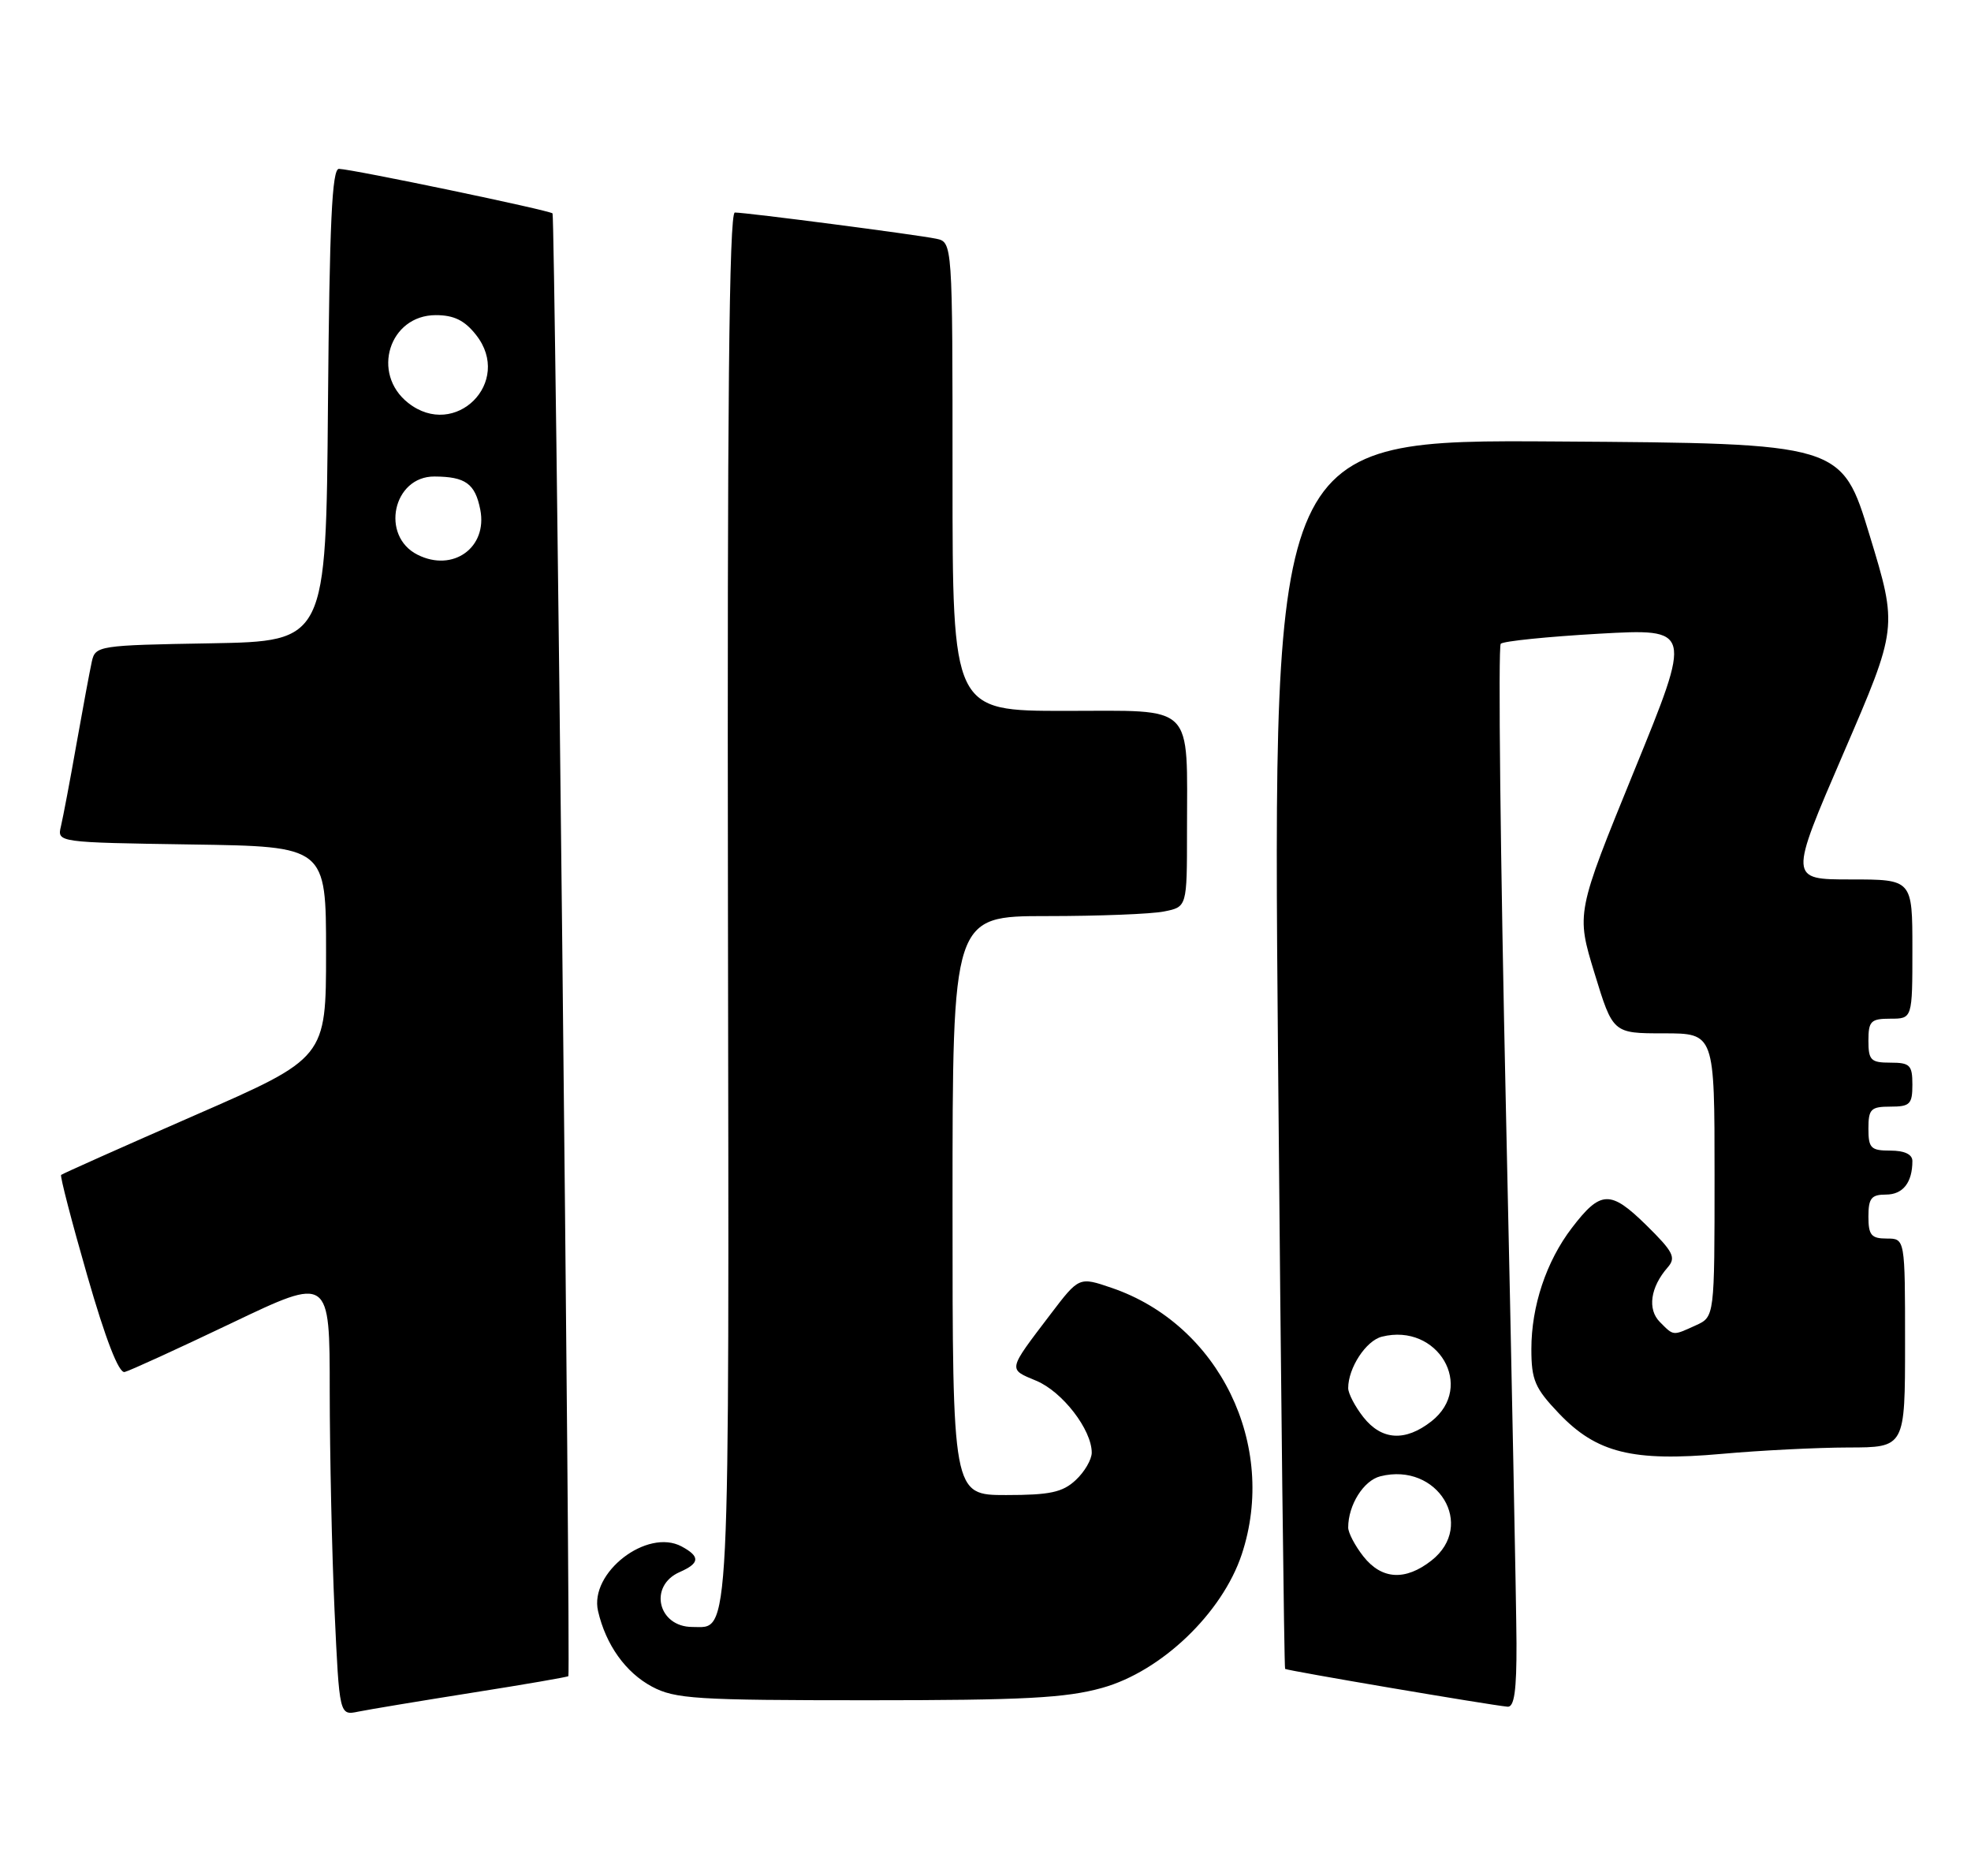 <?xml version="1.0" encoding="UTF-8" standalone="no"?>
<!DOCTYPE svg PUBLIC "-//W3C//DTD SVG 1.1//EN" "http://www.w3.org/Graphics/SVG/1.1/DTD/svg11.dtd" >
<svg xmlns="http://www.w3.org/2000/svg" xmlns:xlink="http://www.w3.org/1999/xlink" version="1.1" viewBox="0 0 269 256">
 <g >
 <path fill="currentColor"
d=" M 64.45 230.97 C 71.58 229.85 77.48 228.83 77.57 228.71 C 77.89 228.29 75.75 29.49 75.41 29.12 C 75.04 28.70 48.24 23.11 46.26 23.04 C 45.31 23.01 44.97 30.42 44.76 55.25 C 44.50 87.50 44.50 87.50 28.76 87.78 C 13.42 88.04 13.01 88.11 12.53 90.28 C 12.26 91.50 11.32 96.55 10.44 101.50 C 9.57 106.45 8.61 111.50 8.32 112.73 C 7.79 114.95 7.79 114.95 26.15 115.23 C 44.50 115.50 44.50 115.50 44.50 129.93 C 44.50 144.36 44.50 144.36 26.57 152.19 C 16.71 156.50 8.51 160.16 8.34 160.32 C 8.18 160.49 9.78 166.67 11.91 174.06 C 14.41 182.75 16.21 187.40 17.01 187.21 C 17.69 187.05 24.27 184.04 31.62 180.53 C 45.00 174.14 45.00 174.14 45.00 189.82 C 45.01 198.45 45.30 211.93 45.66 219.79 C 46.32 234.09 46.32 234.09 48.91 233.55 C 50.33 233.26 57.33 232.10 64.45 230.97 Z  M 206.97 224.25 C 206.95 219.44 206.31 186.93 205.54 152.00 C 204.77 117.08 204.45 88.20 204.82 87.84 C 205.20 87.48 211.23 86.87 218.23 86.47 C 230.96 85.76 230.96 85.76 223.03 105.18 C 215.11 124.59 215.11 124.59 217.62 132.80 C 220.13 141.00 220.13 141.00 227.06 141.00 C 234.00 141.00 234.00 141.00 234.00 160.34 C 234.00 179.68 234.00 179.68 231.45 180.84 C 228.26 182.29 228.45 182.31 226.54 180.39 C 224.81 178.66 225.24 175.64 227.60 172.94 C 228.78 171.59 228.39 170.82 224.66 167.15 C 219.77 162.36 218.45 162.41 214.51 167.57 C 211.03 172.13 209.00 178.22 209.00 184.08 C 209.00 188.30 209.48 189.42 212.75 192.85 C 217.89 198.25 222.80 199.47 235.00 198.38 C 240.22 197.91 247.99 197.52 252.25 197.51 C 260.00 197.50 260.00 197.50 260.00 183.25 C 260.00 169.00 260.00 169.00 257.50 169.00 C 255.39 169.00 255.00 168.53 255.00 166.00 C 255.00 163.50 255.40 163.00 257.39 163.00 C 259.71 163.00 261.00 161.36 261.00 158.42 C 261.00 157.51 259.92 157.00 258.00 157.00 C 255.33 157.00 255.00 156.67 255.00 154.00 C 255.00 151.33 255.33 151.00 258.00 151.00 C 260.67 151.00 261.00 150.67 261.00 148.00 C 261.00 145.33 260.67 145.00 258.00 145.00 C 255.33 145.00 255.00 144.67 255.00 142.00 C 255.00 139.33 255.33 139.00 258.00 139.00 C 261.00 139.00 261.00 139.00 261.00 129.50 C 261.00 120.00 261.00 120.00 252.58 120.00 C 244.16 120.00 244.16 120.00 251.58 102.81 C 259.00 85.63 259.00 85.63 255.17 73.06 C 251.35 60.50 251.35 60.50 212.52 60.24 C 173.69 59.98 173.69 59.98 174.42 143.73 C 174.82 189.79 175.26 227.59 175.39 227.72 C 175.61 227.95 203.23 232.64 205.75 232.88 C 206.67 232.97 206.99 230.66 206.97 224.25 Z  M 150.43 230.31 C 158.50 228.06 166.80 220.12 169.47 212.10 C 174.42 197.19 166.39 180.73 151.72 175.73 C 147.27 174.21 147.27 174.21 143.38 179.32 C 137.48 187.08 137.54 186.78 141.44 188.41 C 145.00 189.90 148.99 195.07 149.00 198.21 C 149.00 199.15 148.02 200.84 146.81 201.96 C 145.02 203.63 143.29 204.00 137.31 204.00 C 130.00 204.00 130.00 204.00 130.00 164.50 C 130.00 125.00 130.00 125.00 142.87 125.00 C 149.96 125.00 157.16 124.72 158.87 124.37 C 162.00 123.75 162.00 123.75 162.00 113.50 C 162.00 95.74 163.27 97.00 145.38 97.00 C 130.00 97.00 130.00 97.00 130.00 65.02 C 130.00 33.04 130.00 33.04 127.75 32.57 C 125.10 32.02 101.89 29.00 100.29 29.00 C 99.51 29.00 99.24 55.71 99.35 123.84 C 99.51 225.83 99.70 222.00 94.50 222.00 C 89.79 222.00 88.48 216.39 92.76 214.51 C 95.52 213.30 95.59 212.39 93.02 211.01 C 88.31 208.49 80.41 214.60 81.62 219.83 C 82.69 224.45 85.38 228.21 88.98 230.14 C 92.13 231.82 95.02 232.00 118.42 232.00 C 139.73 232.00 145.45 231.70 150.43 230.31 Z  M 57.00 75.70 C 51.88 73.14 53.63 64.99 59.29 65.02 C 63.53 65.04 64.85 65.99 65.55 69.55 C 66.56 74.71 61.83 78.12 57.00 75.70 Z  M 55.71 54.98 C 50.61 50.97 53.12 43.00 59.48 43.00 C 61.96 43.00 63.42 43.72 64.98 45.71 C 70.04 52.13 62.13 60.04 55.71 54.98 Z  M 186.07 212.37 C 184.93 210.92 184.00 209.15 184.00 208.43 C 184.00 205.36 186.10 202.01 188.39 201.44 C 196.22 199.47 201.47 208.13 195.37 212.93 C 191.79 215.74 188.57 215.54 186.07 212.37 Z  M 186.07 193.37 C 184.93 191.92 184.00 190.14 184.00 189.41 C 184.00 186.65 186.43 182.93 188.60 182.39 C 196.24 180.47 201.36 189.21 195.37 193.93 C 191.79 196.74 188.57 196.54 186.07 193.37 Z "/>
</g>
</svg>